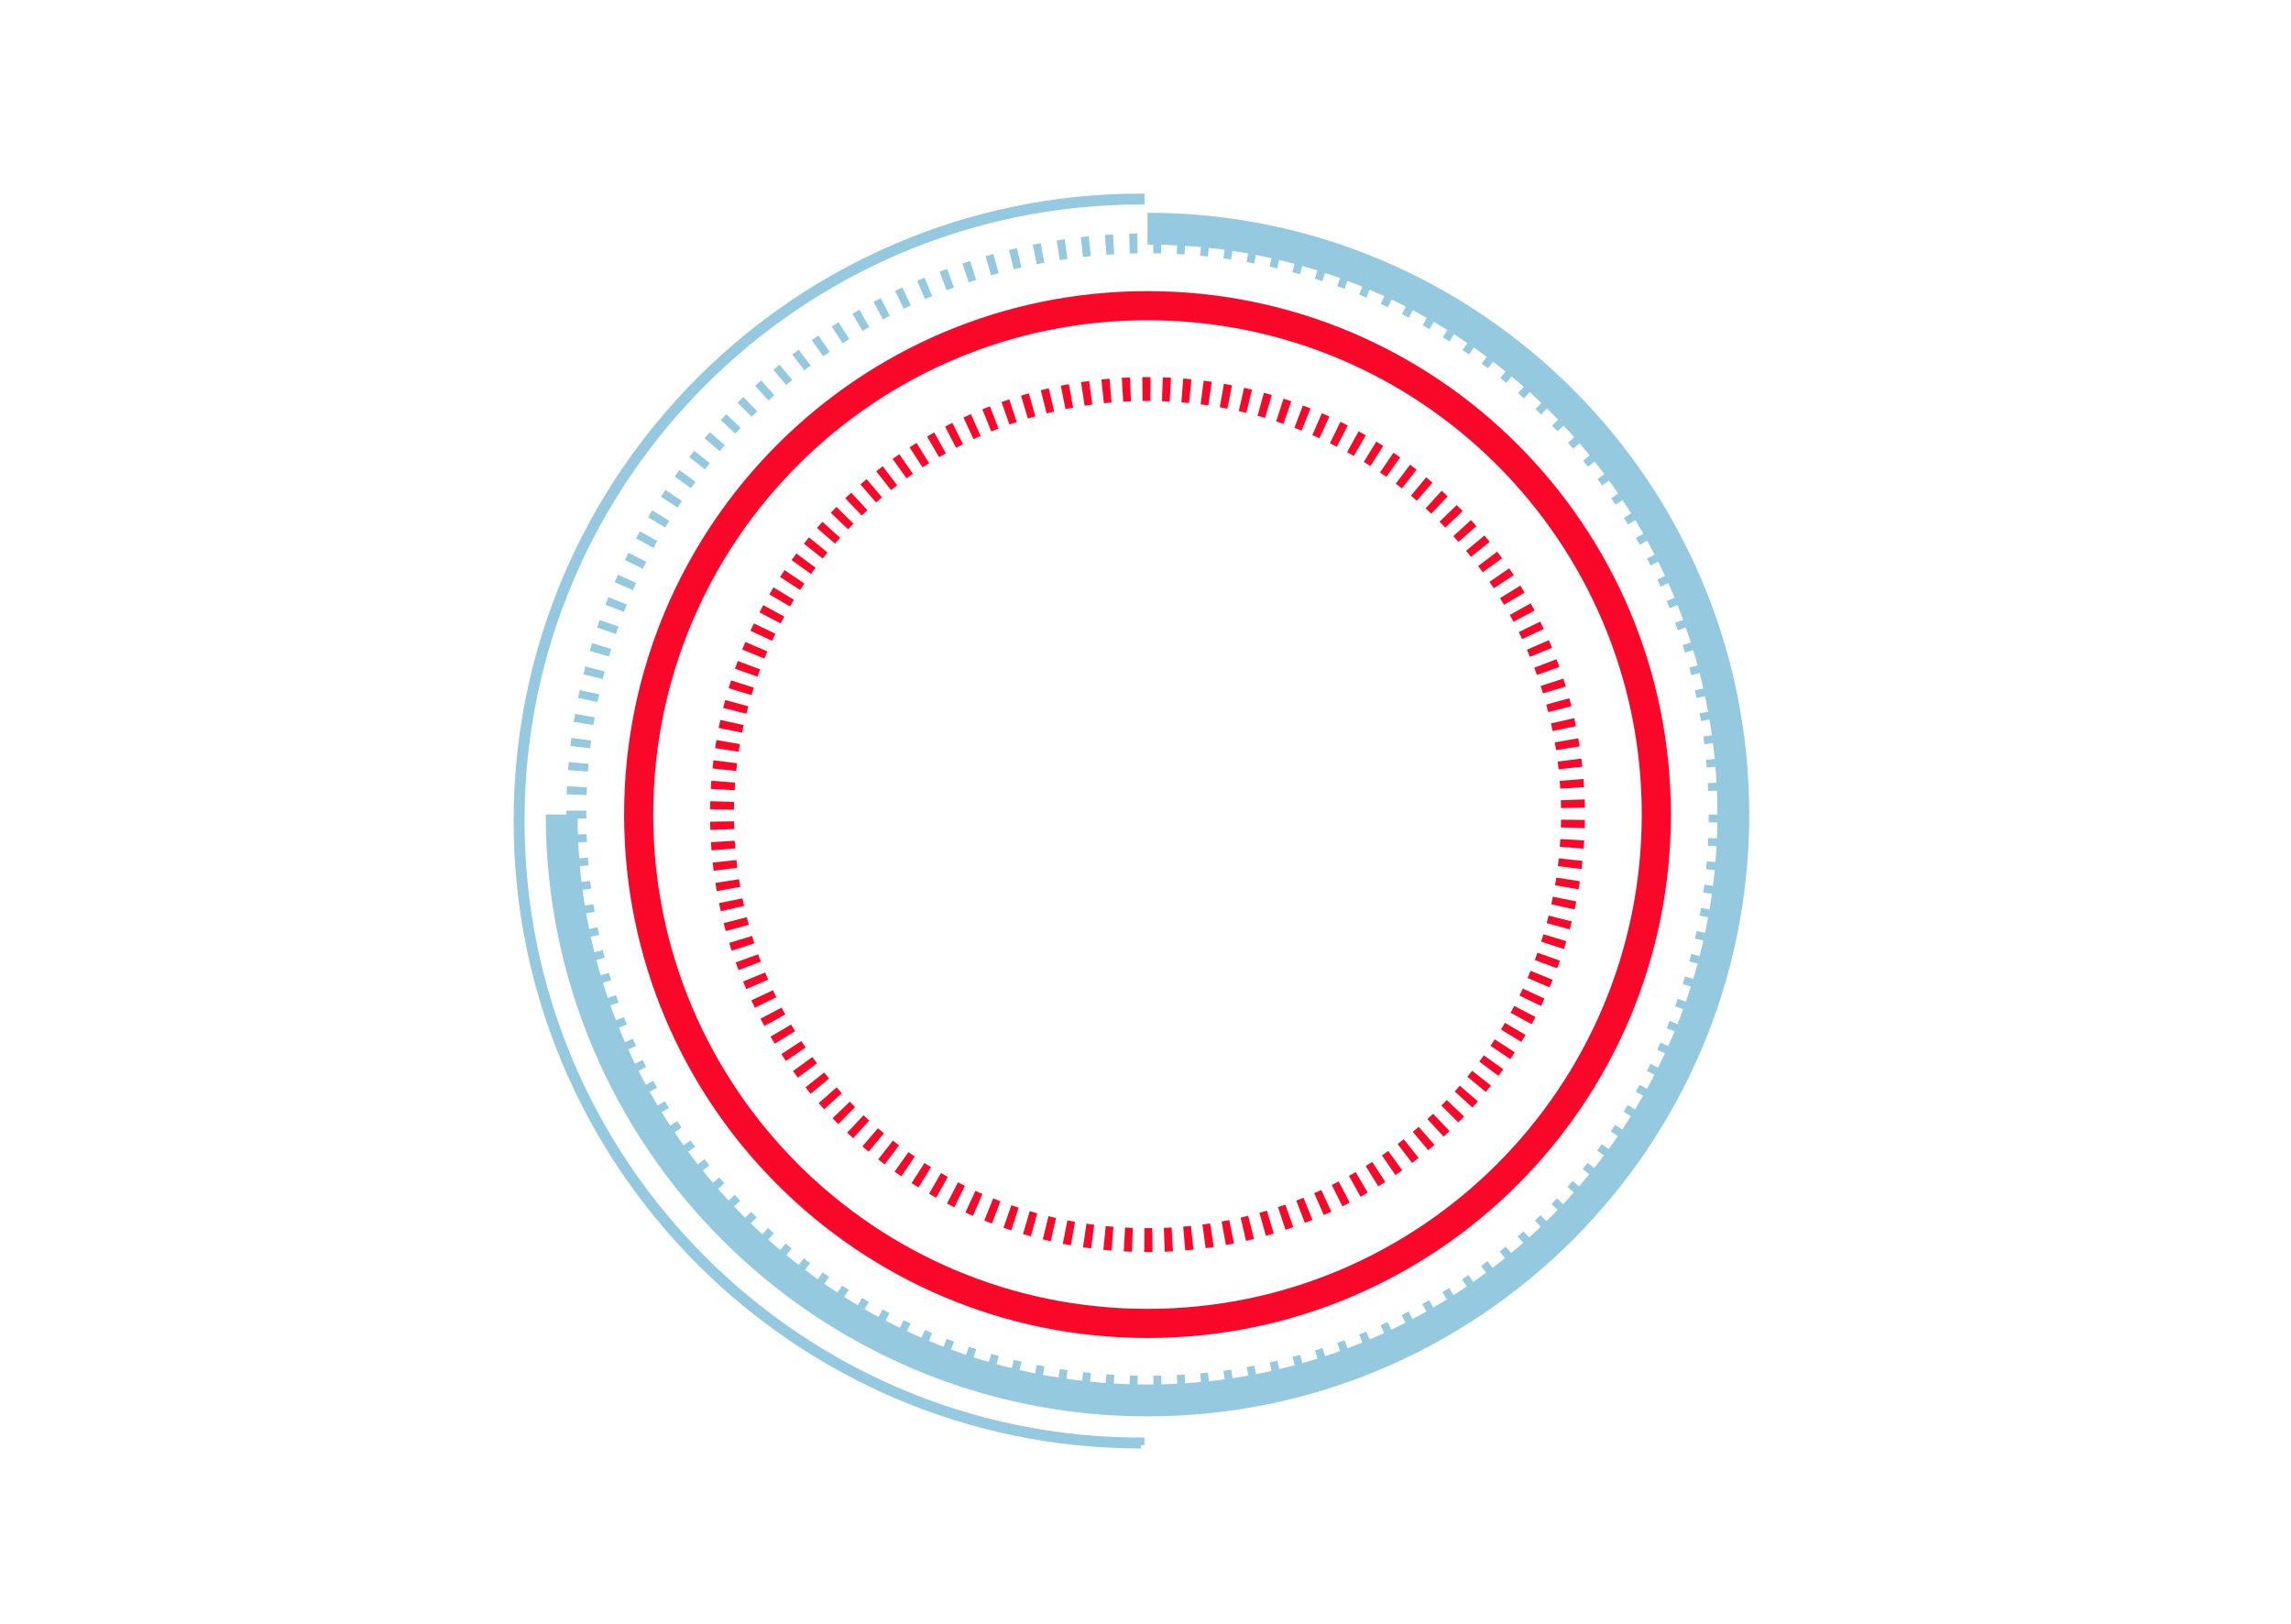 <svg xmlns="http://www.w3.org/2000/svg" width="1320" height="935.611" viewBox="0 0 990 701.708"><g data-name="Layer 1"><clipPath id="a"><path transform="matrix(1 0 0 -1 0 701.708)" d="M0 701.708h990V0H0z"/></clipPath><g clip-path="url(#a)"><path d="M493.064 624.373c-148.666 0-269.615-120.949-269.615-269.615S344.398 85.144 493.064 85.144v1.72c-147.719 0-267.896 120.176-267.896 267.894 0 147.72 120.177 267.895 267.896 267.895z" fill="#94c9df"/><path stroke-width="3" stroke-linecap="round" stroke-miterlimit="10" fill="none" stroke="#94c9df" d="M493.064 624.373c-148.666 0-269.615-120.949-269.615-269.615S344.398 85.144 493.064 85.144v1.72c-147.719 0-267.896 120.176-267.896 267.894 0 147.72 120.177 267.895 267.896 267.895v1.72z"/><path d="M495.863 611.993c-143.382 0-260.033-116.65-260.033-260.033h13.758c0 135.797 110.478 246.275 246.275 246.275 135.795 0 246.273-110.478 246.273-246.275 0-135.795-110.478-246.274-246.273-246.274V91.929c143.381 0 260.031 116.65 260.031 260.03 0 143.384-116.65 260.034-260.03 260.034" fill="#94c9df"/><path d="M501.731 109.516a254.002 254.002 0 00-3.382-.057l.087-8.6c1.167.014 2.333.033 3.497.06zm-13.516.049l-.265-8.595c1.162-.036 2.326-.064 3.491-.083l.145 8.596c-1.125.02-2.249.047-3.37.082m23.638.4a248.189 248.189 0 00-3.372-.196l.44-8.587c1.167.06 2.331.127 3.493.203zm-33.764.123l-.618-8.577c1.161-.083 2.325-.16 3.49-.227l.504 8.583c-1.129.066-2.252.139-3.376.22m43.868.746c-1.119-.12-2.239-.232-3.362-.336l.792-8.562c1.164.108 2.324.224 3.483.348zm-53.959.196l-.978-8.543c1.158-.133 2.318-.257 3.48-.373l.857 8.556c-1.122.112-2.242.233-3.359.36m64.01 1.093a234.119 234.119 0 00-3.346-.476l1.152-8.522c1.157.157 2.313.32 3.467.493zm-74.054.269l-1.33-8.494c1.15-.181 2.302-.353 3.457-.518l1.22 8.51c-1.119.16-2.234.328-3.347.502m84.048 1.438a259.578 259.578 0 00-3.324-.617l1.508-8.464c1.151.204 2.296.418 3.438.637zm-94.024.343l-1.689-8.43c1.143-.23 2.29-.451 3.44-.664l1.564 8.454c-1.107.206-2.212.419-3.315.64m103.93 1.782a254.187 254.187 0 00-3.295-.756l1.865-8.393c1.138.253 2.275.513 3.41.78zm-113.82.416l-2.044-8.352a231.75 231.75 0 013.408-.808l1.918 8.382a220.7 220.7 0 00-3.282.778m123.635 2.124a241.637 241.637 0 00-3.263-.893l2.217-8.308c1.125.3 2.248.609 3.37.923zm-133.433.489l-2.387-8.26c1.118-.324 2.24-.64 3.365-.948l2.277 8.29a252.41 252.41 0 00-3.255.918m143.14 2.468a248.624 248.624 0 00-3.235-1.035l2.563-8.207c1.118.349 2.233.706 3.345 1.07zm-152.813.555l-2.734-8.152c1.104-.37 2.21-.733 3.32-1.09l2.632 8.186c-1.075.346-2.148.697-3.218 1.056m162.41 2.814c-1.06-.398-2.122-.787-3.187-1.17l2.905-8.092c1.102.395 2.2.798 3.297 1.209zm-171.945.613l-3.077-8.03a247.15 247.15 0 013.275-1.228l2.966 8.07c-1.058.39-2.113.786-3.164 1.188m181.377 3.157a225.998 225.998 0 00-3.127-1.302l3.247-7.962c1.084.442 2.164.892 3.242 1.349zm-190.728.654l-3.409-7.893c1.066-.461 2.136-.915 3.21-1.361l3.297 7.94c-1.036.43-2.069.87-3.098 1.314m200 3.508c-1.02-.484-2.043-.96-3.07-1.431l3.577-7.82c1.064.488 2.124.983 3.181 1.484zm-209.188.694l-3.738-7.744a239.246 239.246 0 013.15-1.494l3.631 7.794c-1.018.475-2.032.956-3.043 1.444m218.278 3.856a259.88 259.88 0 00-3.009-1.56l3.9-7.662c1.042.53 2.078 1.069 3.113 1.613zm-227.285.729l-4.057-7.582a282.854 282.854 0 013.082-1.623l3.96 7.632c-.998.518-1.994 1.042-2.985 1.573m236.162 4.194a275.448 275.448 0 00-2.94-1.684l4.222-7.49c1.017.574 2.03 1.154 3.038 1.74zm-244.973.765l-4.373-7.405c1.001-.59 2.006-1.175 3.016-1.752l4.272 7.46a248.45 248.45 0 00-2.915 1.697m253.636 4.525c-.953-.607-1.907-1.21-2.867-1.805l4.534-7.307c.991.616 1.978 1.238 2.961 1.866zm-262.238.798l-4.679-7.213c.976-.634 1.958-1.26 2.944-1.88l4.575 7.28c-.952.598-1.898 1.203-2.84 1.813m270.67 4.846a250.337 250.337 0 00-2.786-1.92l4.833-7.113c.966.657 1.926 1.32 2.883 1.99zm-279.049.836l-4.97-7.015c.948-.674 1.904-1.341 2.863-2l4.873 7.083c-.925.638-1.849 1.282-2.766 1.932m287.234 5.155a226.664 226.664 0 00-2.7-2.034l5.125-6.904c.94.696 1.871 1.399 2.798 2.107zm-295.367.87l-5.26-6.801a257.54 257.54 0 012.778-2.118l5.166 6.874c-.9.676-1.794 1.357-2.684 2.046m303.3 5.455a254.22 254.22 0 00-2.614-2.145l5.407-6.686c.907.734 1.811 1.476 2.707 2.222zm-311.18.907l-5.536-6.58c.89-.748 1.785-1.491 2.683-2.228l5.455 6.647c-.872.716-1.74 1.436-2.603 2.16m318.833 5.74a242.45 242.45 0 00-2.519-2.251l5.683-6.452c.875.77 1.745 1.548 2.61 2.33zm-326.444.947l-5.807-6.341c.86-.787 1.724-1.568 2.596-2.344l5.717 6.422a225.19 225.19 0 00-2.506 2.263m333.818 6.012a283.643 283.643 0 00-2.425-2.354l5.945-6.21c.843.806 1.68 1.618 2.51 2.434zm-341.147.987l-6.066-6.096a287.95 287.95 0 012.496-2.45l5.982 6.178c-.81.783-1.614 1.573-2.412 2.368m348.222 6.269a268.996 268.996 0 00-2.324-2.451l6.197-5.96c.81.842 1.612 1.688 2.408 2.54zm-355.255 1.027l-6.315-5.836c.791-.856 1.59-1.706 2.392-2.551l6.234 5.92c-.776.818-1.547 1.64-2.31 2.467m362.027 6.519a285.71 285.71 0 00-2.225-2.55l6.441-5.695c.77.87 1.533 1.748 2.293 2.629zM311.03 194.95l-6.553-5.57c.756-.89 1.52-1.773 2.29-2.652l6.468 5.665c-.742.847-1.476 1.699-2.205 2.557m375.192 6.74a240.59 240.59 0 00-2.11-2.632l6.672-5.423a236.84 236.84 0 012.185 2.726zm-381.599 1.119l-6.78-5.288c.718-.921 1.443-1.837 2.175-2.748l6.701 5.389c-.705.877-1.404 1.76-2.096 2.647m387.712 6.953c-.659-.91-1.324-1.815-1.997-2.714l6.89-5.147c.696.934 1.387 1.874 2.073 2.818zm-393.793 1.174l-6.989-5.007c.678-.95 1.365-1.892 2.057-2.831l6.922 5.098c-.668.909-1.33 1.823-1.99 2.74m399.565 7.144a285.319 285.319 0 00-1.886-2.801l7.1-4.848c.657.96 1.307 1.925 1.95 2.894zm-405.295 1.226l-7.198-4.706c.642-.98 1.29-1.953 1.943-2.923l7.124 4.816a201.59 201.59 0 00-1.869 2.813m410.71 7.318c-.582-.962-1.172-1.92-1.764-2.872l7.295-4.55c.616.988 1.226 1.98 1.827 2.975zm-416.092 1.288l-7.386-4.4a222.044 222.044 0 011.82-3.005l7.316 4.518c-.59.957-1.174 1.92-1.75 2.887m421.146 7.476c-.543-.985-1.09-1.967-1.644-2.945l7.476-4.243a245.587 245.587 0 011.702 3.044zm-426.164 1.356l-7.56-4.095c.555-1.027 1.118-2.05 1.687-3.068l7.507 4.192c-.549.985-1.095 1.975-1.634 2.97m430.84 7.6a221.947 221.947 0 00-1.517-3.002l7.648-3.932a239.33 239.33 0 011.573 3.119zm-435.482 1.43l-7.729-3.766a230.011 230.011 0 011.562-3.147l7.672 3.883a230.77 230.77 0 00-1.505 3.03m439.784 7.717a249.643 249.643 0 00-1.39-3.067l7.805-3.606c.487 1.054.968 2.113 1.441 3.175zM273.508 255l-7.88-3.442c.47-1.073.944-2.142 1.428-3.208l7.83 3.557a213.814 213.814 0 00-1.378 3.093m447.957 7.814a222.538 222.538 0 00-1.263-3.132l7.951-3.276a247.17 247.17 0 011.31 3.247zm-451.828 1.588l-8.018-3.111c.425-1.092.855-2.18 1.292-3.263l7.973 3.218a227.26 227.26 0 00-1.247 3.156m455.358 7.91a206.869 206.869 0 00-1.13-3.181l8.081-2.938a273.92 273.92 0 011.174 3.3zm-458.83 1.64l-8.145-2.758c.377-1.11.761-2.218 1.154-3.32l8.102 2.877a241.6 241.6 0 00-1.11 3.202m461.955 8.003c-.326-1.08-.657-2.155-.998-3.228l8.2-2.596c.35 1.113.694 2.227 1.03 3.345zm-465.017 1.684l-8.253-2.417c.328-1.118.664-2.233 1.005-3.345l8.222 2.519c-.33 1.079-.657 2.16-.974 3.243m467.734 8.078a241.246 241.246 0 00-.86-3.268l8.3-2.243c.303 1.125.601 2.253.89 3.384zm-470.379 1.704l-8.347-2.064c.281-1.135.57-2.268.87-3.396l8.312 2.193a226.42 226.42 0 00-.835 3.267m472.68 8.165a235.523 235.523 0 00-.72-3.3l8.386-1.893c.257 1.137.506 2.276.747 3.418zm-474.91 1.722l-8.427-1.712c.233-1.146.475-2.29.723-3.43l8.401 1.842a191.228 191.228 0 00-.697 3.3m476.794 8.238a240.964 240.964 0 00-.583-3.33l8.461-1.54c.208 1.147.41 2.296.603 3.447zm-478.608 1.735l-8.49-1.36c.184-1.152.377-2.301.577-3.45l8.471 1.475c-.194 1.109-.38 2.22-.558 3.335m480.077 8.293a245.156 245.156 0 00-.443-3.35l8.518-1.186c.16 1.153.312 2.309.457 3.468zm-481.47 1.746l-8.539-1.006c.136-1.162.281-2.321.433-3.478l8.525 1.135c-.15 1.114-.287 2.23-.42 3.349m482.518 8.333a231.69 231.69 0 00-.303-3.361l8.558-.833c.113 1.16.217 2.324.313 3.489zm-483.492 1.759l-8.575-.655c.09-1.163.185-2.326.29-3.483l8.564.769a249.322 249.322 0 00-.279 3.369m484.12 8.36c-.046-1.125-.1-2.25-.163-3.371l8.585-.48c.065 1.165.121 2.332.17 3.5zm-484.673 1.758l-8.595-.29c.041-1.167.088-2.334.145-3.5l8.588.418a221.91 221.91 0 00-.138 3.372m-8.737 10.195l-.007-1.753.005-1.737 8.598.05-.005 1.674.007 1.715zm502.194 1.73l-8.598-.113c.015-1.126.024-2.254.024-3.383h8.598c0 1.168-.008 2.332-.024 3.497m-501.907 8.76a253.896 253.896 0 01-.145-3.5l8.595-.29c.037 1.126.084 2.25.138 3.373zm501.548 1.723l-8.585-.467c.061-1.124.116-2.25.161-3.378l8.592.353a267.631 267.631 0 01-.168 3.492m-500.828 8.744c-.104-1.16-.2-2.321-.289-3.484l8.575-.656c.086 1.127.178 2.249.28 3.37zm500.035 1.723l-8.558-.833c.11-1.117.21-2.238.303-3.36l8.568.705a234.03 234.03 0 01-.313 3.488M246.92 385.11a233.889 233.889 0 01-.434-3.476l8.542-.994c.13 1.118.27 2.235.416 3.349zm497.653 1.72l-8.517-1.185c.156-1.116.302-2.232.443-3.351l8.531 1.068a243.105 243.105 0 01-.457 3.468m-496.063 8.654c-.2-1.147-.393-2.297-.578-3.451l8.491-1.357c.178 1.113.365 2.223.558 3.334zm494.4 1.713l-8.458-1.552c.203-1.105.395-2.211.581-3.321l8.481 1.42a232.65 232.65 0 01-.605 3.453m-492.375 8.587a241.888 241.888 0 01-.722-3.426l8.427-1.71c.223 1.105.456 2.207.695 3.305zm490.283 1.693l-8.387-1.891c.247-1.1.49-2.2.72-3.302l8.414 1.773a249.66 249.66 0 01-.747 3.42m-487.828 8.509a250.002 250.002 0 01-.865-3.384l8.343-2.076c.274 1.095.553 2.189.838 3.28zm485.304 1.673l-8.303-2.231c.292-1.09.58-2.181.86-3.274l8.33 2.126c-.288 1.13-.585 2.255-.887 3.379m-482.42 8.423a253.54 253.54 0 01-1.01-3.35l8.253-2.418c.315 1.08.641 2.159.972 3.236zm479.461 1.666l-8.199-2.586c.34-1.08.673-2.161 1.001-3.248l8.232 2.482c-.338 1.12-.682 2.239-1.034 3.352m-476.16 8.297a286.364 286.364 0 01-1.145-3.301l8.138-2.77c.365 1.068.734 2.134 1.112 3.195zm472.772 1.682l-8.08-2.94c.385-1.06.763-2.125 1.134-3.193l8.122 2.822a235.403 235.403 0 01-1.176 3.31m-469.05 8.135a292.624 292.624 0 01-1.285-3.252l8.017-3.11a233.81 233.81 0 001.245 3.147zm465.246 1.684l-7.95-3.278c.432-1.045.853-2.091 1.27-3.142l7.994 3.164c-.43 1.088-.869 2.174-1.314 3.256m-461.13 7.928a245.31 245.31 0 01-1.414-3.18l7.876-3.445c.452 1.03.91 2.059 1.371 3.082zm456.915 1.717l-7.806-3.608a269.1 269.1 0 001.403-3.086l7.852 3.5a234.814 234.814 0 01-1.449 3.194m-452.399 7.725a300.389 300.389 0 01-1.545-3.115l7.721-3.78c.496 1.012.996 2.02 1.502 3.026zm447.791 1.725l-7.65-3.927a244.188 244.188 0 001.527-3.023l7.701 3.819a254.483 254.483 0 01-1.578 3.13m-442.879 7.526a227.648 227.648 0 01-1.68-3.063l7.566-4.081c.533.987 1.073 1.97 1.621 2.949zm437.874 1.723l-7.48-4.242c.558-.983 1.11-1.97 1.656-2.96l7.531 4.149a265.612 265.612 0 01-1.707 3.053m-432.58 7.31a287.468 287.468 0 01-1.803-2.981l7.383-4.406a280.58 280.58 0 001.748 2.89zm427.191 1.723l-7.288-4.561c.598-.955 1.187-1.914 1.771-2.878l7.356 4.45a213.877 213.877 0 01-1.839 2.989M287.4 492.009a239.003 239.003 0 01-1.925-2.902l7.188-4.715c.62.942 1.242 1.882 1.871 2.818zm415.768 1.705l-7.09-4.864c.638-.93 1.268-1.864 1.891-2.802l7.161 4.759c-.647.972-1.3 1.943-1.962 2.907m-409.734 6.867a245.32 245.32 0 01-2.053-2.831l7-4.995c.653.915 1.312 1.826 1.978 2.73zm403.618 1.673l-6.882-5.156c.675-.9 1.343-1.807 2.005-2.72l6.956 5.056c-.689.945-1.38 1.886-2.079 2.82m-397.237 6.638a250.582 250.582 0 01-2.166-2.741l6.785-5.283c.692.888 1.39 1.772 2.092 2.65zm390.771 1.636l-6.663-5.431c.712-.875 1.42-1.753 2.12-2.637l6.737 5.34a244.49 244.49 0 01-2.194 2.728m-384.043 6.412c-.764-.878-1.525-1.76-2.277-2.65l6.556-5.561c.73.858 1.463 1.713 2.203 2.56zm377.244 1.583l-6.436-5.703c.75-.844 1.491-1.693 2.23-2.546l6.508 5.616c-.76.884-1.53 1.762-2.302 2.633M313.601 524.7a288.077 288.077 0 01-2.388-2.552l6.321-5.831c.765.829 1.534 1.652 2.308 2.469zm363.058 1.532l-6.187-5.972c.783-.81 1.557-1.626 2.328-2.447l6.271 5.88c-.798.853-1.602 1.699-2.412 2.539m-355.68 5.932a231.106 231.106 0 01-2.494-2.456l6.073-6.086c.797.795 1.598 1.585 2.406 2.368zm348.242 1.47l-5.935-6.223c.815-.776 1.624-1.56 2.427-2.348l6.022 6.136c-.833.818-1.67 1.63-2.514 2.436m-340.566 5.678a287.957 287.957 0 01-2.589-2.345l5.81-6.338c.832.763 1.668 1.518 2.51 2.27zm332.826 1.407l-5.663-6.47c.846-.74 1.684-1.49 2.517-2.241l5.764 6.382c-.867.782-1.738 1.558-2.618 2.329m-324.849 5.424c-.903-.74-1.802-1.488-2.693-2.242l5.548-6.57c.862.728 1.727 1.448 2.597 2.164zm316.833 1.325l-5.4-6.69a251.07 251.07 0 002.611-2.138l5.495 6.613c-.897.746-1.8 1.483-2.706 2.215m-308.578 5.168a261.966 261.966 0 01-2.783-2.126l5.27-6.795c.888.69 1.783 1.374 2.685 2.052zm300.29 1.243l-5.127-6.903a288.56 288.56 0 002.702-2.032l5.213 6.839c-.925.705-1.854 1.402-2.789 2.096m-291.77 4.903a233.973 233.973 0 01-2.873-2.013l4.987-7.003c.916.65 1.84 1.298 2.766 1.936zm283.215 1.159l-4.823-7.117c.93-.632 1.855-1.268 2.776-1.911l4.927 7.046a236.12 236.12 0 01-2.88 1.982m-274.445 4.627a251.35 251.35 0 01-2.956-1.893l4.692-7.204c.944.614 1.895 1.22 2.85 1.822zm265.658 1.07l-4.53-7.31c.957-.592 1.911-1.19 2.86-1.796l4.621 7.252a305.43 305.43 0 01-2.95 1.854m-256.649 4.346a252.232 252.232 0 01-3.032-1.765l4.38-7.4c.97.575 1.943 1.14 2.924 1.702zm247.625.98l-4.215-7.493a232.74 232.74 0 002.924-1.672l4.322 7.432a237.452 237.452 0 01-3.03 1.734m-238.396 4.054a277.529 277.529 0 01-3.102-1.634l4.061-7.581c.994.534 1.993 1.06 2.997 1.58zm229.167.888l-3.9-7.661a272.005 272.005 0 002.991-1.55l4.007 7.607c-1.029.543-2.06 1.077-3.098 1.604m-219.724 3.76c-1.063-.493-2.12-.997-3.174-1.506l3.745-7.742c1.014.492 2.034.976 3.056 1.453zm210.306.786l-3.587-7.816c1.024-.468 2.043-.943 3.06-1.424l3.681 7.769c-1.046.497-2.099.986-3.154 1.47m-200.678 3.459c-1.083-.45-2.162-.907-3.235-1.372l3.416-7.89c1.036.449 2.074.889 3.117 1.322zm191.067.694l-3.238-7.967c1.038-.422 2.072-.852 3.103-1.288l3.356 7.916c-1.07.454-2.143.9-3.22 1.339m-181.266 3.143a259.816 259.816 0 01-3.286-1.232l3.073-8.031c1.056.405 2.114.803 3.176 1.192zm171.47.61l-2.913-8.091c1.06-.382 2.117-.77 3.172-1.166l3.023 8.05c-1.092.41-2.187.812-3.283 1.207m-161.507 2.813c-1.116-.356-2.228-.72-3.338-1.093l2.734-8.152c1.073.359 2.148.71 3.224 1.056zm151.555.527l-2.566-8.205c1.076-.338 2.15-.682 3.221-1.031l2.673 8.172c-1.105.362-2.215.717-3.328 1.064m-141.493 2.46a277.298 277.298 0 01-3.364-.946l2.385-8.263c1.081.312 2.168.618 3.256.917zm131.413.457l-2.223-8.306a244.06 244.06 0 003.261-.895l2.334 8.276c-1.12.316-2.243.623-3.372.925m-121.233 2.105a259.3 259.3 0 01-3.406-.806l2.042-8.354c1.094.267 2.19.528 3.29.78zm111.031.386l-1.864-8.394a280.8 280.8 0 003.295-.755l1.978 8.366c-1.134.269-2.27.53-3.409.783m-100.757 1.745a254.117 254.117 0 01-3.435-.664l1.692-8.43c1.102.222 2.207.433 3.315.64zm90.46.314l-1.499-8.468c1.108-.196 2.215-.401 3.318-.614l1.626 8.444c-1.147.22-2.294.435-3.446.638m-80.095 1.385a221.06 221.06 0 01-3.468-.52l1.337-8.493c1.11.175 2.222.34 3.337.499zm69.735.24l-1.159-8.521c1.118-.151 2.234-.31 3.347-.477l1.273 8.505c-1.15.17-2.306.336-3.46.494m-59.32 1.02c-1.16-.115-2.32-.24-3.477-.371l.971-8.544c1.118.127 2.24.248 3.362.36zm48.888.17l-.793-8.561c1.121-.104 2.241-.217 3.358-.336l.92 8.548c-1.16.126-2.32.242-3.485.349m-38.429.66a267.434 267.434 0 01-3.488-.228l.618-8.575c1.123.08 2.247.153 3.374.218zm27.963.096l-.44-8.588a232.86 232.86 0 003.377-.197l.555 8.582c-1.16.074-2.325.143-3.492.203m-17.48.299a311.535 311.535 0 01-3.497-.084l.265-8.595c1.127.035 2.252.062 3.383.08zm6.997.025l-.087-8.598c1.125-.012 2.252-.032 3.377-.057l.202 8.595c-1.162.028-2.326.048-3.492.06" fill="#94c9df"/><path d="M495.863 567.545c-119.064 0-215.584-96.52-215.584-215.584 0-119.064 96.52-215.584 215.584-215.584 119.064 0 215.584 96.52 215.584 215.584 0 119.064-96.52 215.584-215.584 215.584m0-439.757c-123.808 0-224.173 100.366-224.173 224.173s100.365 224.173 224.173 224.173S720.036 475.768 720.036 351.96 619.67 127.788 495.863 127.788" fill="#f9082a"/><path stroke-width="4" stroke-miterlimit="10" fill="none" stroke="#f9082a" d="M495.863 567.545c-119.064 0-215.584-96.52-215.584-215.584 0-119.064 96.52-215.584 215.584-215.584 119.064 0 215.584 96.52 215.584 215.584 0 119.064-96.52 215.584-215.584 215.584zm0-439.757c-123.808 0-224.173 100.366-224.173 224.173s100.365 224.173 224.173 224.173S720.036 475.768 720.036 351.96 619.67 127.788 495.863 127.788z"/><path d="M493.736 173.264l-.118-10.318c.744-.01 1.49-.013 2.236-.014l1.303.005-.061 10.318-1.235-.004c-.706 0-1.415.005-2.125.013m11.73.243c-1.115-.06-2.231-.11-3.35-.148l.363-10.311c1.179.04 2.359.093 3.538.156zm-20.102.05l-.604-10.301c1.179-.068 2.359-.126 3.54-.173l.413 10.309c-1.117.046-2.234.1-3.35.166m28.458.59a178.843 178.843 0 00-3.336-.302l.836-10.285c1.179.096 2.356.203 3.532.322zm-36.81.093l-1.085-10.261c1.176-.124 2.355-.237 3.532-.34l.89 10.28c-1.113.097-2.225.204-3.337.32m45.123.94a186.425 186.425 0 00-3.32-.46l1.32-10.232c1.17.15 2.34.312 3.508.485zm-53.438.134l-1.558-10.2a189.66 189.66 0 013.507-.502l1.373 10.226c-1.108.148-2.215.307-3.322.476m61.693 1.284a175.052 175.052 0 00-3.294-.613l1.797-10.161c1.162.205 2.323.42 3.482.649zm-69.948.178l-2.033-10.116c1.159-.233 2.32-.455 3.482-.667l1.847 10.152c-1.1.2-2.198.41-3.296.63m78.128 1.624c-1.085-.265-2.172-.52-3.26-.765l2.264-10.066c1.152.258 2.302.529 3.45.81zm-86.305.222l-2.506-10.01c1.147-.286 2.297-.562 3.448-.83l2.32 10.055c-1.09.252-2.176.513-3.262.785m94.386 1.963a171.266 171.266 0 00-3.221-.92l2.74-9.947c1.138.313 2.275.637 3.407.972zm-102.468.265l-2.975-9.88c1.133-.341 2.268-.672 3.407-.991l2.788 9.934c-1.075.302-2.15.614-3.22.937m110.438 2.293c-1.054-.367-2.11-.722-3.172-1.068l3.2-9.81c1.123.367 2.243.744 3.358 1.13zm-118.406.31l-3.44-9.726c1.117-.396 2.237-.78 3.36-1.152l3.249 9.794c-1.06.35-2.116.713-3.17 1.085m126.248 2.62a171.472 171.472 0 00-3.116-1.215l3.654-9.65c1.103.418 2.205.847 3.302 1.287zm-134.088.36l-3.89-9.557c1.097-.446 2.197-.882 3.302-1.308l3.708 9.628c-1.045.402-2.084.815-3.12 1.237m141.778 2.936a196.835 196.835 0 00-3.058-1.363l4.11-9.463c1.083.469 2.159.949 3.234 1.44zm-149.465.408l-4.343-9.36c1.075-.498 2.155-.986 3.236-1.463l4.162 9.44c-1.021.45-2.041.912-3.055 1.383m156.992 3.246a163.44 163.44 0 00-2.987-1.503l4.547-9.262c1.059.52 2.113 1.05 3.163 1.59zm-164.52.46l-4.775-9.145c1.05-.548 2.104-1.087 3.164-1.614l4.6 9.235c-.998.499-1.995 1.007-2.988 1.525m171.863 3.543a181.207 181.207 0 00-2.915-1.642l4.98-9.037a184.73 184.73 0 013.084 1.738zm-179.203.514l-5.207-8.91a181.849 181.849 0 013.089-1.763l5.03 9.008c-.976.546-1.945 1.1-2.912 1.665m186.342 3.829a171.12 171.12 0 00-2.828-1.776l5.4-8.791c1.006.617 2.005 1.244 3 1.883zm-193.487.574l-5.62-8.654c.995-.646 1.995-1.281 2.997-1.906l5.458 8.758a170.87 170.87 0 00-2.835 1.802m200.423 4.103a185.198 185.198 0 00-2.75-1.91l5.815-8.525c.97.663 1.938 1.335 2.9 2.016zm-207.353.632l-6.023-8.378c.964-.693 1.933-1.375 2.906-2.047l5.864 8.49c-.922.637-1.837 1.28-2.747 1.935m214.052 4.362a175.873 175.873 0 00-2.651-2.034l6.207-8.244c.938.707 1.874 1.425 2.803 2.15zm-220.753.698l-6.41-8.088c.932-.737 1.867-1.464 2.808-2.181l6.255 8.206c-.888.678-1.773 1.366-2.653 2.063m227.232 4.615a197.884 197.884 0 00-2.57-2.168l6.584-7.944c.907.75 1.807 1.51 2.704 2.28zm-233.693.755l-6.778-7.781c.895-.78 1.795-1.548 2.7-2.308l6.638 7.899c-.858.722-1.712 1.45-2.56 2.19m239.914 4.854a209.78 209.78 0 00-2.462-2.282l6.942-7.631a189.1 189.1 0 012.597 2.406zm-246.106.798l-7.127-7.46a194.91 194.91 0 012.58-2.422l6.996 7.584a194.95 194.95 0 00-2.45 2.298m252.184 5.22c-.77-.801-1.553-1.597-2.342-2.388l-.168-.167 7.366-7.227-3.683 3.613 3.725-3.57c.895.894 1.724 1.738 2.542 2.589zm-258.103.709l-7.466-7.121c.81-.852 1.634-1.698 2.465-2.54l7.339 7.256c-.787.796-1.567 1.598-2.338 2.405m263.785 5.464a180.051 180.051 0 00-2.237-2.5l7.628-6.95c.796.876 1.583 1.755 2.36 2.642zm-269.425.734l-7.79-6.768c.773-.89 1.556-1.772 2.348-2.651l7.665 6.906c-.75.833-1.491 1.67-2.223 2.513m274.826 5.71a181.015 181.015 0 00-2.128-2.612l7.94-6.59a226.09 226.09 0 012.242 2.752zm-280.167.732l-8.098-6.394c.729-.924 1.468-1.842 2.218-2.755l7.974 6.548c-.707.862-1.405 1.729-2.094 2.6m285.244 5.94a173.275 173.275 0 00-1.994-2.696l8.239-6.212c.716.95 1.42 1.905 2.115 2.863zm-290.272.74l-8.387-6.01a195.65 195.65 0 012.083-2.851l8.279 6.158c-.667.897-1.327 1.797-1.975 2.703m295.04 6.18a183.94 183.94 0 00-1.87-2.796l8.525-5.814c.666.979 1.323 1.963 1.97 2.95zm-299.751.727l-8.66-5.61c.64-.988 1.29-1.97 1.95-2.948l8.558 5.766a192.37 192.37 0 00-1.848 2.792m304.175 6.392a166.737 166.737 0 00-1.728-2.872l8.787-5.407a177.111 177.111 0 011.836 3.048zm-308.556.734l-8.911-5.201a186.609 186.609 0 011.809-3.035l8.816 5.358c-.58.955-1.152 1.914-1.714 2.878m312.647 6.593a178.86 178.86 0 00-1.591-2.95l9.03-4.988c.576 1.04 1.14 2.084 1.69 3.132zm-316.688.73l-9.146-4.775c.544-1.043 1.1-2.082 1.663-3.116l9.062 4.934c-.536.982-1.062 1.969-1.58 2.958m320.423 6.78a163.853 163.853 0 00-1.451-3.022l9.26-4.554a181.011 181.011 0 011.538 3.207zm-324.111.726l-9.361-4.338c.493-1.066.997-2.13 1.51-3.19l9.288 4.496a204.398 204.398 0 00-1.437 3.032m327.485 6.948a159.061 159.061 0 00-1.304-3.086l9.465-4.108c.473 1.087.934 2.179 1.384 3.274zm-330.817.723l-9.56-3.885a182.08 182.08 0 011.366-3.271l9.482 4.072a161.9 161.9 0 00-1.288 3.084m333.826 7.105a164.677 164.677 0 00-1.157-3.144l9.65-3.658c.42 1.109.829 2.22 1.227 3.336zm-336.795.718l-9.734-3.428c.393-1.114.798-2.225 1.212-3.332l9.663 3.617a163.985 163.985 0 00-1.141 3.143m339.435 7.245a173.998 173.998 0 00-1.01-3.197l9.808-3.204c.368 1.127.724 2.256 1.07 3.388zm-342.035.717l-9.882-2.974a199.95 199.95 0 011.052-3.38l9.824 3.153a181.94 181.94 0 00-.994 3.2m344.292 7.357a167.991 167.991 0 00-.858-3.24l9.949-2.74c.314 1.143.616 2.287.908 3.434zm-346.516.714l-10.01-2.505c.288-1.147.586-2.29.895-3.431l9.958 2.698a177.046 177.046 0 00-.843 3.238m348.394 7.459c-.225-1.097-.46-2.191-.706-3.284l10.067-2.26a205.2 205.2 0 01.745 3.465zm-350.234.713l-10.117-2.037c.234-1.156.477-2.311.73-3.462l10.077 2.217c-.24 1.092-.47 2.186-.69 3.282m351.73 7.539a185.96 185.96 0 00-.552-3.313l10.16-1.793c.205 1.163.398 2.327.583 3.494zm-353.19.704l-10.2-1.553c.178-1.168.368-2.335.567-3.5l10.17 1.748c-.19 1.1-.37 2.203-.537 3.305m354.295 7.603a179.386 179.386 0 00-.396-3.336l10.234-1.31c.149 1.17.29 2.343.418 3.516zm-355.366.71l-10.261-1.085c.124-1.173.259-2.345.403-3.515l10.24 1.266c-.137 1.11-.265 2.222-.382 3.334m356.082 7.64a220.026 220.026 0 00-.24-3.351l10.284-.83c.096 1.177.18 2.354.254 3.533zm-356.766.709l-10.301-.603c.069-1.18.15-2.36.24-3.538l10.288.799a178.517 178.517 0 00-.227 3.342m357.093 7.663a170.397 170.397 0 00-.084-3.35l10.31-.361c.043 1.18.072 2.363.092 3.545zm-357.385.71l-10.318-.12c.013-1.183.039-2.365.074-3.546l10.315.317a169.993 169.993 0 00-.071 3.35m367.636 7.986l-10.315-.316c.035-1.118.059-2.233.072-3.351l10.319.12a199.73 199.73 0 01-.076 3.547m-377.853.754a208.57 208.57 0 01-.093-3.538l10.319-.182c.018 1.12.047 2.239.085 3.357zm377.37 8.093l-10.287-.8c.087-1.113.163-2.226.229-3.341l10.3.604c-.068 1.179-.15 2.36-.241 3.537m-376.856.756a198.767 198.767 0 01-.255-3.537l10.298-.648c.07 1.113.15 2.228.242 3.342zm375.964 8.059l-10.237-1.283c.137-1.107.265-2.217.383-3.325l10.26 1.085a182.578 182.578 0 01-.406 3.523m-375.037.756c-.151-1.174-.29-2.348-.421-3.525l10.258-1.13c.12 1.11.253 2.22.398 3.328zm373.737 8.002l-10.17-1.746c.19-1.105.37-2.21.54-3.314l10.198 1.569a187.87 187.87 0 01-.568 3.49m-372.398.759c-.207-1.164-.4-2.326-.585-3.493l10.19-1.613c.177 1.107.362 2.212.555 3.315zm370.687 7.938l-10.073-2.23c.24-1.092.47-2.183.692-3.277l10.113 2.039a161.986 161.986 0 01-.732 3.468m-368.94.757c-.261-1.153-.51-2.31-.748-3.468l10.107-2.082c.225 1.093.46 2.187.705 3.277zm366.826 7.845l-9.96-2.701c.293-1.076.575-2.156.846-3.236l10.009 2.506a181.788 181.788 0 01-.895 3.43m-364.674.755c-.314-1.14-.618-2.284-.91-3.43l9.999-2.55c.276 1.083.563 2.163.86 3.243zm362.156 7.745l-9.817-3.177c.344-1.062.675-2.125.996-3.19l9.878 2.977a176.568 176.568 0 01-1.057 3.39m-359.603.749a164.63 164.63 0 01-1.071-3.394l9.87-3a168.09 168.09 0 001.009 3.19zm356.696 7.604l-9.664-3.614c.39-1.05.774-2.1 1.147-3.152l9.727 3.443c-.393 1.11-.797 2.217-1.21 3.323m-353.744.76a216.792 216.792 0 01-1.226-3.324l9.714-3.483c.376 1.053.764 2.103 1.162 3.15zm350.444 7.454l-9.485-4.064c.44-1.026.872-2.057 1.293-3.092l9.556 3.893c-.445 1.092-.9 2.18-1.364 3.263m-347.1.763a182.458 182.458 0 01-1.382-3.267l9.539-3.933c.426 1.035.863 2.064 1.308 3.092zm343.417 7.287l-9.283-4.504c.489-1.008.969-2.017 1.437-3.028l9.36 4.339a193.253 193.253 0 01-1.514 3.193m-339.687.769a212.871 212.871 0 01-1.537-3.2l9.34-4.383c.476 1.013.962 2.022 1.457 3.028zm335.627 7.095l-9.06-4.937c.535-.981 1.06-1.967 1.578-2.956l9.146 4.776c-.544 1.043-1.1 2.083-1.664 3.117m-331.52.774a187.652 187.652 0 01-1.69-3.125l9.127-4.816c.522.987 1.053 1.97 1.595 2.954zm327.09 6.894l-8.81-5.37c.582-.953 1.153-1.912 1.714-2.872l8.91 5.203a196.274 196.274 0 01-1.813 3.039m-322.616.773a190.182 190.182 0 01-1.834-3.042l8.887-5.243c.568.964 1.145 1.922 1.733 2.877zm317.84 6.672l-8.551-5.777c.626-.925 1.24-1.854 1.847-2.788l8.655 5.616c-.64.987-1.291 1.97-1.951 2.949m-313.007.778a185.99 185.99 0 01-1.98-2.961l8.639-5.643c.609.934 1.232 1.863 1.862 2.786zm307.88 6.435l-8.263-6.18c.665-.89 1.322-1.787 1.969-2.69l8.386 6.01c-.687.959-1.384 1.913-2.092 2.86m-302.7.779a194.265 194.265 0 01-2.11-2.856l8.35-6.06a169.43 169.43 0 002 2.702zm297.254 6.173l-7.977-6.542c.71-.867 1.41-1.735 2.102-2.608l8.088 6.405c-.73.92-1.466 1.835-2.213 2.745m-291.74.788a195.819 195.819 0 01-2.247-2.757l8.065-6.44c.698.876 1.405 1.744 2.122 2.607zm285.95 5.93l-7.654-6.92c.75-.83 1.49-1.665 2.222-2.505l7.786 6.772c-.775.89-1.56 1.773-2.353 2.653m-280.125.757a188.527 188.527 0 01-2.361-2.638l7.749-6.811c.737.838 1.484 1.67 2.24 2.5zm274.035 5.682l-7.32-7.272c.788-.791 1.563-1.59 2.33-2.395l7.467 7.12c-.814.856-1.64 1.706-2.477 2.547m-267.912.724l-.067-.067a193.24 193.24 0 01-2.42-2.464l7.436-7.154c.749.779 1.51 1.553 2.279 2.322zm261.537 5.42l-6.98-7.597c.82-.754 1.633-1.516 2.443-2.29l7.127 7.46c-.857.82-1.72 1.63-2.59 2.428m-255.127.695a195.68 195.68 0 01-2.598-2.412l7.09-7.496c.813.769 1.633 1.53 2.457 2.28zm248.469 5.157l-6.627-7.906c.856-.72 1.708-1.446 2.554-2.185l6.778 7.782a200.25 200.25 0 01-2.705 2.309m-241.78.655c-.908-.752-1.81-1.513-2.707-2.284l6.728-7.826a184.72 184.72 0 002.562 2.167zm234.842 4.89l-6.251-8.208c.889-.677 1.774-1.364 2.652-2.061l6.409 8.088c-.932.738-1.868 1.465-2.81 2.182m-227.91.59a200.023 200.023 0 01-2.797-2.147l6.35-8.132a203.86 203.86 0 002.658 2.04zm220.709 4.628l-5.841-8.505c.919-.631 1.83-1.273 2.737-1.926l6.023 8.38a174.41 174.41 0 01-2.92 2.05m-213.521.53a174.272 174.272 0 01-2.907-2.026l5.982-8.407c.908.647 1.822 1.283 2.739 1.908zm206.099 4.337l-5.438-8.77c.947-.585 1.889-1.185 2.827-1.795l5.619 8.656c-.998.647-2 1.283-3.008 1.909m-198.671.476a168.842 168.842 0 01-3.001-1.885l5.575-8.682c.939.603 1.88 1.194 2.827 1.777zm191.03 4.029l-5.032-9.01c.976-.545 1.95-1.1 2.917-1.663l5.2 8.91a181.393 181.393 0 01-3.085 1.763m-183.392.428a207.8 207.8 0 01-3.074-1.735l5.143-8.944c.97.557 1.944 1.108 2.922 1.647zm175.546 3.713l-4.608-9.233a211.79 211.79 0 003-1.53l4.763 9.154a203.353 203.353 0 01-3.155 1.609m-167.697.383a176.72 176.72 0 01-3.164-1.596l4.736-9.166a176.96 176.96 0 002.983 1.502zm159.66 3.382l-4.161-9.441c1.023-.452 2.044-.912 3.063-1.383l4.33 9.365c-1.073.497-2.151.984-3.231 1.459m-151.625.338a193.53 193.53 0 01-3.236-1.443l4.292-9.384c1.016.465 2.034.918 3.055 1.362zm143.414 3.044l-3.701-9.63c1.045-.401 2.084-.812 3.12-1.234l3.883 9.56c-1.097.445-2.197.88-3.302 1.304m-135.217.29a181.373 181.373 0 01-3.298-1.287l3.845-9.576c1.037.416 2.078.823 3.12 1.22zm126.864 2.7l-3.241-9.796c1.06-.35 2.118-.712 3.172-1.083l3.43 9.73a187.5 187.5 0 01-3.361 1.15m-118.51.25a179.182 179.182 0 01-3.36-1.135l3.393-9.743c1.053.366 2.109.723 3.169 1.068zm110.034 2.343l-2.788-9.935c1.077-.302 2.152-.614 3.223-.935l2.969 9.88c-1.132.342-2.267.67-3.404.99m-101.56.209a202.56 202.56 0 01-3.401-.973l2.925-9.895c1.072.318 2.148.625 3.225.922zm92.962 1.98l-2.308-10.057c1.089-.25 2.175-.51 3.26-.782l2.499 10.012c-1.15.286-2.3.563-3.451.827m-84.367.173c-1.151-.261-2.3-.531-3.445-.812l2.455-10.022c1.089.267 2.177.524 3.267.77zm75.684 1.612l-1.84-10.154a171.86 171.86 0 003.293-.628l2.032 10.117c-1.16.233-2.323.453-3.485.665m-66.997.136a173.563 173.563 0 01-3.485-.652l1.992-10.123c1.095.215 2.192.42 3.29.615zm58.246 1.242l-1.374-10.227c1.11-.148 2.219-.307 3.325-.475l1.552 10.2c-1.167.178-2.336.345-3.503.502m-49.493.098a181.025 181.025 0 01-3.505-.486l1.508-10.207c1.107.163 2.215.318 3.324.462zm40.678.868l-.89-10.281c1.115-.096 2.23-.201 3.344-.317l1.07 10.26c-1.173.123-2.348.236-3.524.338m-31.866.064a189.827 189.827 0 01-3.532-.324l1.038-10.265c1.113.113 2.225.214 3.337.304zm23.02.49l-.406-10.311c1.115-.044 2.232-.097 3.346-.163l.604 10.3c-1.18.07-2.361.127-3.543.174m-14.174.027a207.965 207.965 0 01-3.535-.156l.544-10.305c1.116.059 2.235.11 3.353.15zm6.709.12l-1.396-.006.077-10.318 1.319.005c.677 0 1.352-.003 2.028-.012l.125 10.319c-.717.008-1.436.012-2.153.012" fill="#f9082a"/></g></g></svg>